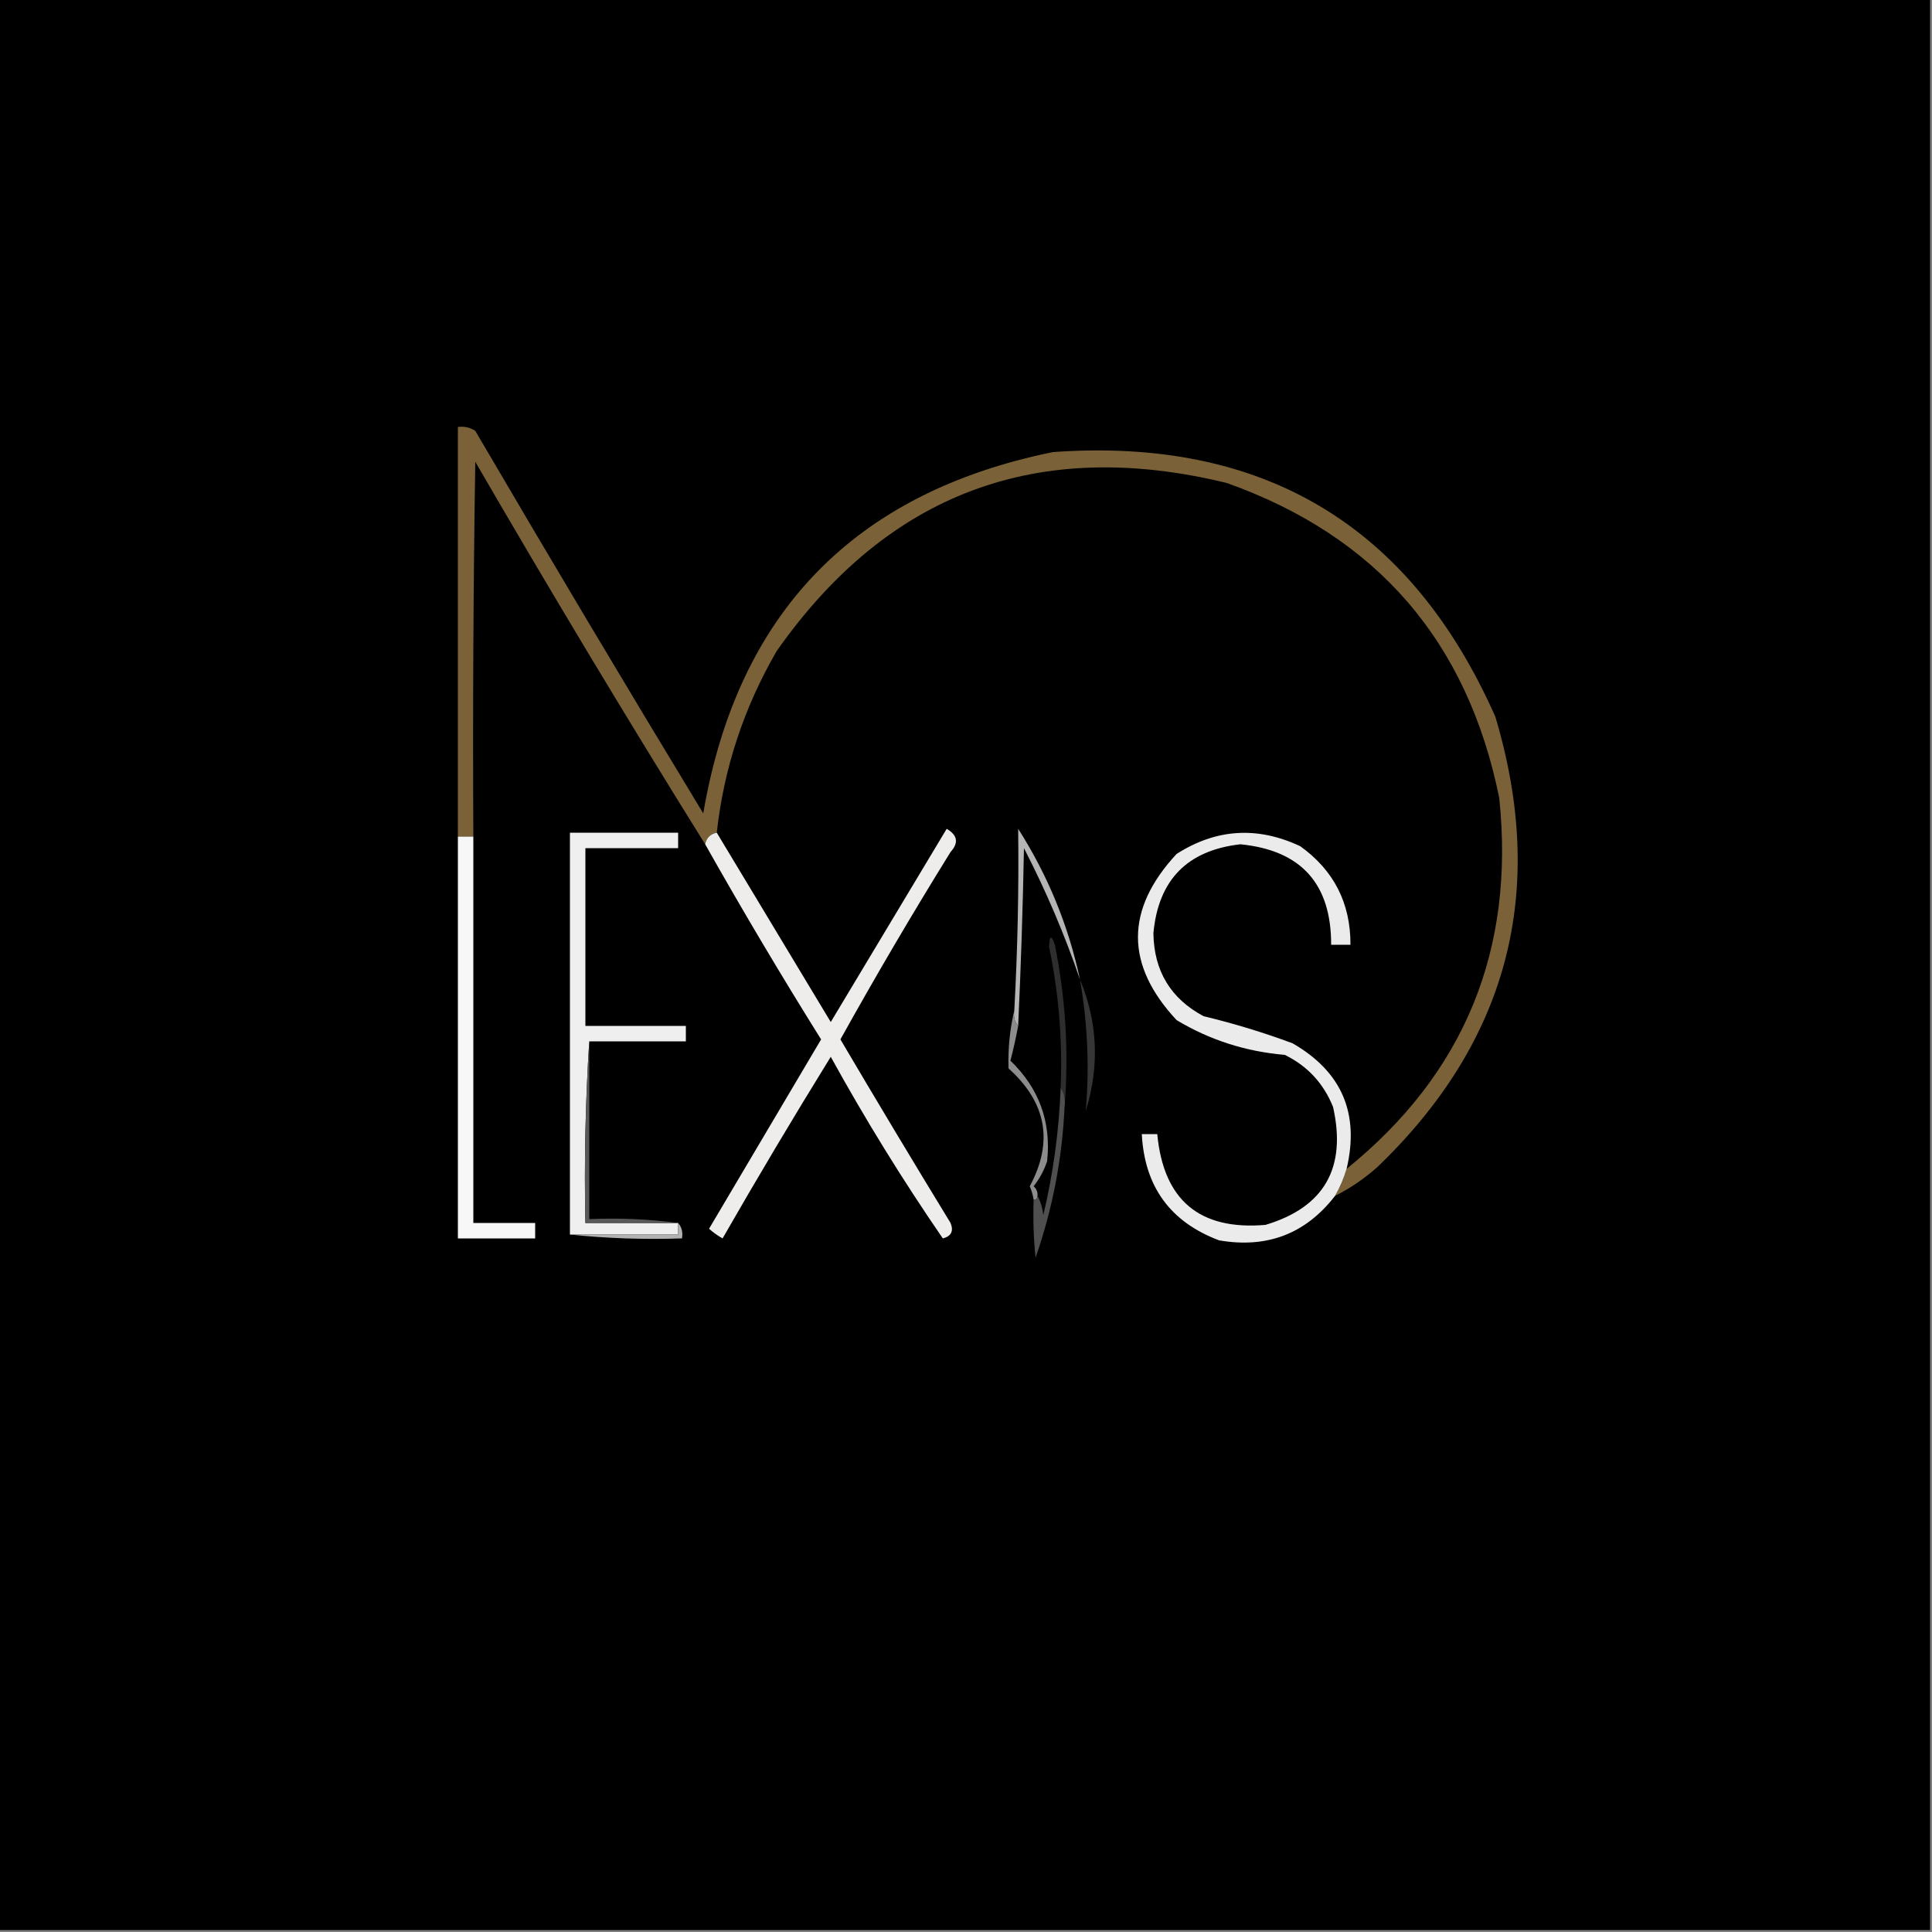 <?xml version="1.0" encoding="UTF-8"?>
<!DOCTYPE svg PUBLIC "-//W3C//DTD SVG 1.1//EN" "http://www.w3.org/Graphics/SVG/1.1/DTD/svg11.dtd">
<svg xmlns="http://www.w3.org/2000/svg" version="1.1" width="500px" height="500px" style="shape-rendering:geometricPrecision; text-rendering:geometricPrecision; image-rendering:optimizeQuality; fill-rule:evenodd; clip-rule:evenodd" xmlns:xlink="http://www.w3.org/1999/xlink">
<rect width="100%" height="100%" fill="#808080" stroke="none"/>
<g><path style="opacity:1" fill="#000000" d="M -0.5,-0.5 C 166.167,-0.5 332.833,-0.5 499.5,-0.5C 499.5,166.167 499.5,332.833 499.5,499.5C 332.833,499.5 166.167,499.5 -0.5,499.5C -0.5,332.833 -0.5,166.167 -0.5,-0.5 Z"/></g>
<g><path style="opacity:1" fill="#7a6137" d="M 345.5,309.5 C 346.773,307.287 347.773,304.954 348.5,302.5C 378.958,277.883 392.124,245.883 388,206.5C 379.794,165.97 356.294,138.803 317.5,125C 268.58,113.063 229.747,127.563 201,168.5C 192.5,183.167 187.333,198.834 185.5,215.5C 183.81,215.856 182.81,216.856 182.5,218.5C 162.19,185.895 142.356,152.895 123,119.5C 122.5,151.832 122.333,184.165 122.5,216.5C 121.167,216.5 119.833,216.5 118.5,216.5C 118.5,181.167 118.5,145.833 118.5,110.5C 120.144,110.286 121.644,110.62 123,111.5C 142.415,144.665 162.082,177.665 182,210.5C 190.846,158.655 221.012,127.488 272.5,117C 326.89,113.098 365.057,135.932 387,185.5C 400.504,230.657 390.337,269.491 356.5,302C 353.122,305.015 349.456,307.515 345.5,309.5 Z"/></g>
<g><path style="opacity:1" fill="#efefef" d="M 152.5,269.5 C 151.504,284.991 151.17,300.658 151.5,316.5C 159.5,316.5 167.5,316.5 175.5,316.5C 175.5,317.5 175.5,318.5 175.5,319.5C 166.167,319.5 156.833,319.5 147.5,319.5C 147.5,284.833 147.5,250.167 147.5,215.5C 156.833,215.5 166.167,215.5 175.5,215.5C 175.5,216.833 175.5,218.167 175.5,219.5C 167.5,219.5 159.5,219.5 151.5,219.5C 151.5,234.833 151.5,250.167 151.5,265.5C 160.167,265.5 168.833,265.5 177.5,265.5C 177.5,266.833 177.5,268.167 177.5,269.5C 169.167,269.5 160.833,269.5 152.5,269.5 Z"/></g>
<g><path style="opacity:1" fill="#eeedec" d="M 182.5,218.5 C 182.81,216.856 183.81,215.856 185.5,215.5C 195.322,231.806 205.155,248.139 215,264.5C 225,247.833 235,231.167 245,214.5C 247.82,216.125 248.153,218.125 246,220.5C 236.115,236.436 226.615,252.603 217.5,269C 226.868,284.9 236.368,300.733 246,316.5C 246.854,318.607 246.188,319.941 244,320.5C 233.593,305.365 223.926,289.698 215,273.5C 205.415,289.001 196.082,304.668 187,320.5C 185.745,319.789 184.579,318.956 183.5,318C 193.167,301.667 202.833,285.333 212.5,269C 202.099,252.359 192.099,235.526 182.5,218.5 Z"/></g>
<g><path style="opacity:1" fill="#ebebeb" d="M 348.5,302.5 C 347.773,304.954 346.773,307.287 345.5,309.5C 337.908,319.313 327.908,323.146 315.5,321C 302.864,316.247 296.198,307.08 295.5,293.5C 296.833,293.5 298.167,293.5 299.5,293.5C 301.111,310.616 310.445,318.449 327.5,317C 342.703,312.446 348.537,302.28 345,286.5C 342.559,280.392 338.392,275.892 332.5,273C 322.387,272.144 313.053,269.144 304.5,264C 291.172,249.707 291.172,235.374 304.5,221C 314.752,214.459 325.419,213.792 336.5,219C 345.2,225.232 349.533,233.732 349.5,244.5C 347.833,244.5 346.167,244.5 344.5,244.5C 344.537,228.705 336.704,220.038 321,218.5C 307.275,220.059 299.775,227.725 298.5,241.5C 298.638,251.287 302.971,258.454 311.5,263C 319.312,264.869 326.978,267.203 334.5,270C 347.235,277.308 351.902,288.141 348.5,302.5 Z"/></g>
<g><path style="opacity:1" fill="#f8f7f7" d="M 118.5,216.5 C 119.833,216.5 121.167,216.5 122.5,216.5C 122.5,249.833 122.5,283.167 122.5,316.5C 127.833,316.5 133.167,316.5 138.5,316.5C 138.5,317.833 138.5,319.167 138.5,320.5C 131.833,320.5 125.167,320.5 118.5,320.5C 118.5,285.833 118.5,251.167 118.5,216.5 Z"/></g>
<g><path style="opacity:1" fill="#b5b5b5" d="M 279.5,253.5 C 275.545,241.909 270.712,230.575 265,219.5C 264.713,234.848 264.213,250.181 263.5,265.5C 262.566,264.432 262.232,263.099 262.5,261.5C 263.358,245.746 263.691,230.079 263.5,214.5C 271.173,226.513 276.506,239.513 279.5,253.5 Z"/></g>
<g><path style="opacity:1" fill="#2e2e2e" d="M 275.5,286.5 C 275.784,284.585 275.451,282.919 274.5,281.5C 275.002,269.206 274.002,257.039 271.5,245C 271.594,242.046 272.094,241.879 273,244.5C 275.814,258.56 276.647,272.56 275.5,286.5 Z"/></g>
<g><path style="opacity:1" fill="#8c8c8c" d="M 262.5,261.5 C 262.232,263.099 262.566,264.432 263.5,265.5C 262.941,268.516 262.275,271.516 261.5,274.5C 268.91,281.647 272.077,290.314 271,300.5C 270.205,302.901 269.038,305.068 267.5,307C 268.252,307.671 268.586,308.504 268.5,309.5C 268.5,310.167 268.167,310.5 267.5,310.5C 267.322,309.305 266.989,308.138 266.5,307C 272.686,295.514 270.852,285.347 261,276.5C 260.851,271.325 261.351,266.325 262.5,261.5 Z"/></g>
<g><path style="opacity:1" fill="#585858" d="M 152.5,269.5 C 152.5,284.833 152.5,300.167 152.5,315.5C 160.352,315.175 168.018,315.508 175.5,316.5C 167.5,316.5 159.5,316.5 151.5,316.5C 151.17,300.658 151.504,284.991 152.5,269.5 Z"/></g>
<g><path style="opacity:1" fill="#363636" d="M 279.5,253.5 C 284.091,264.561 284.591,275.895 281,287.5C 281.965,276.129 281.465,264.795 279.5,253.5 Z"/></g>
<g><path style="opacity:1" fill="#b2b2b2" d="M 175.5,316.5 C 176.434,317.568 176.768,318.901 176.5,320.5C 166.652,320.827 156.986,320.494 147.5,319.5C 156.833,319.5 166.167,319.5 175.5,319.5C 175.5,318.5 175.5,317.5 175.5,316.5 Z"/></g>
<g><path style="opacity:1" fill="#4f4f4f" d="M 274.5,281.5 C 275.451,282.919 275.784,284.585 275.5,286.5C 274.901,299.861 272.401,312.861 268,325.5C 267.501,320.511 267.334,315.511 267.5,310.5C 268.167,310.5 268.5,310.167 268.5,309.5C 269.302,310.952 269.802,312.618 270,314.5C 272.575,303.64 274.075,292.64 274.5,281.5 Z"/></g>
</svg>